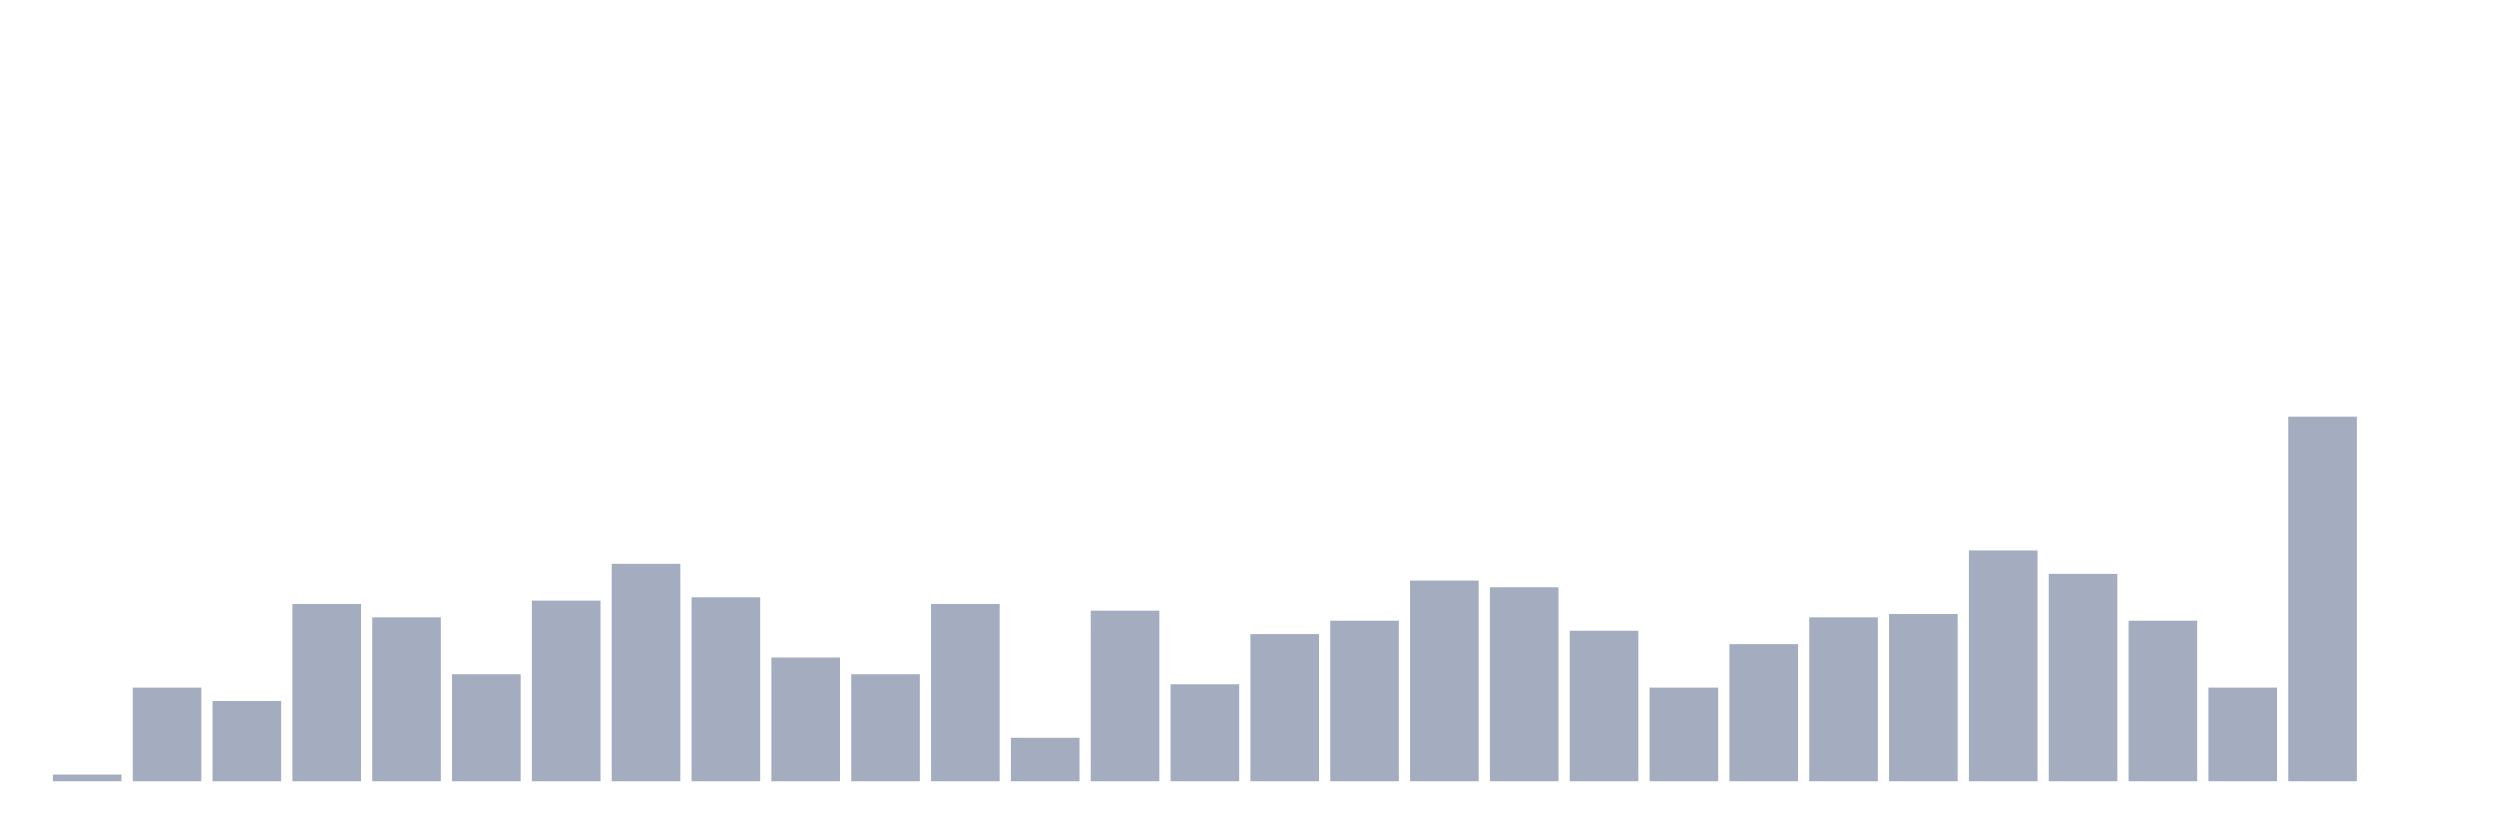 <svg xmlns="http://www.w3.org/2000/svg" viewBox="0 0 480 160"><g transform="translate(10,10)"><rect class="bar" x="0.153" width="13.175" y="138.716" height="1.284" fill="rgb(164,173,192)"></rect><rect class="bar" x="15.482" width="13.175" y="122.018" height="17.982" fill="rgb(164,173,192)"></rect><rect class="bar" x="30.81" width="13.175" y="124.587" height="15.413" fill="rgb(164,173,192)"></rect><rect class="bar" x="46.138" width="13.175" y="105.963" height="34.037" fill="rgb(164,173,192)"></rect><rect class="bar" x="61.466" width="13.175" y="108.532" height="31.468" fill="rgb(164,173,192)"></rect><rect class="bar" x="76.794" width="13.175" y="119.45" height="20.55" fill="rgb(164,173,192)"></rect><rect class="bar" x="92.123" width="13.175" y="105.321" height="34.679" fill="rgb(164,173,192)"></rect><rect class="bar" x="107.451" width="13.175" y="98.257" height="41.743" fill="rgb(164,173,192)"></rect><rect class="bar" x="122.779" width="13.175" y="104.679" height="35.321" fill="rgb(164,173,192)"></rect><rect class="bar" x="138.107" width="13.175" y="116.239" height="23.761" fill="rgb(164,173,192)"></rect><rect class="bar" x="153.436" width="13.175" y="119.45" height="20.55" fill="rgb(164,173,192)"></rect><rect class="bar" x="168.764" width="13.175" y="105.963" height="34.037" fill="rgb(164,173,192)"></rect><rect class="bar" x="184.092" width="13.175" y="131.651" height="8.349" fill="rgb(164,173,192)"></rect><rect class="bar" x="199.42" width="13.175" y="107.248" height="32.752" fill="rgb(164,173,192)"></rect><rect class="bar" x="214.748" width="13.175" y="121.376" height="18.624" fill="rgb(164,173,192)"></rect><rect class="bar" x="230.077" width="13.175" y="111.743" height="28.257" fill="rgb(164,173,192)"></rect><rect class="bar" x="245.405" width="13.175" y="109.174" height="30.826" fill="rgb(164,173,192)"></rect><rect class="bar" x="260.733" width="13.175" y="101.468" height="38.532" fill="rgb(164,173,192)"></rect><rect class="bar" x="276.061" width="13.175" y="102.752" height="37.248" fill="rgb(164,173,192)"></rect><rect class="bar" x="291.39" width="13.175" y="111.101" height="28.899" fill="rgb(164,173,192)"></rect><rect class="bar" x="306.718" width="13.175" y="122.018" height="17.982" fill="rgb(164,173,192)"></rect><rect class="bar" x="322.046" width="13.175" y="113.67" height="26.33" fill="rgb(164,173,192)"></rect><rect class="bar" x="337.374" width="13.175" y="108.532" height="31.468" fill="rgb(164,173,192)"></rect><rect class="bar" x="352.702" width="13.175" y="107.89" height="32.11" fill="rgb(164,173,192)"></rect><rect class="bar" x="368.031" width="13.175" y="95.688" height="44.312" fill="rgb(164,173,192)"></rect><rect class="bar" x="383.359" width="13.175" y="100.183" height="39.817" fill="rgb(164,173,192)"></rect><rect class="bar" x="398.687" width="13.175" y="109.174" height="30.826" fill="rgb(164,173,192)"></rect><rect class="bar" x="414.015" width="13.175" y="122.018" height="17.982" fill="rgb(164,173,192)"></rect><rect class="bar" x="429.344" width="13.175" y="70" height="70" fill="rgb(164,173,192)"></rect><rect class="bar" x="444.672" width="13.175" y="140" height="0" fill="rgb(164,173,192)"></rect></g></svg>